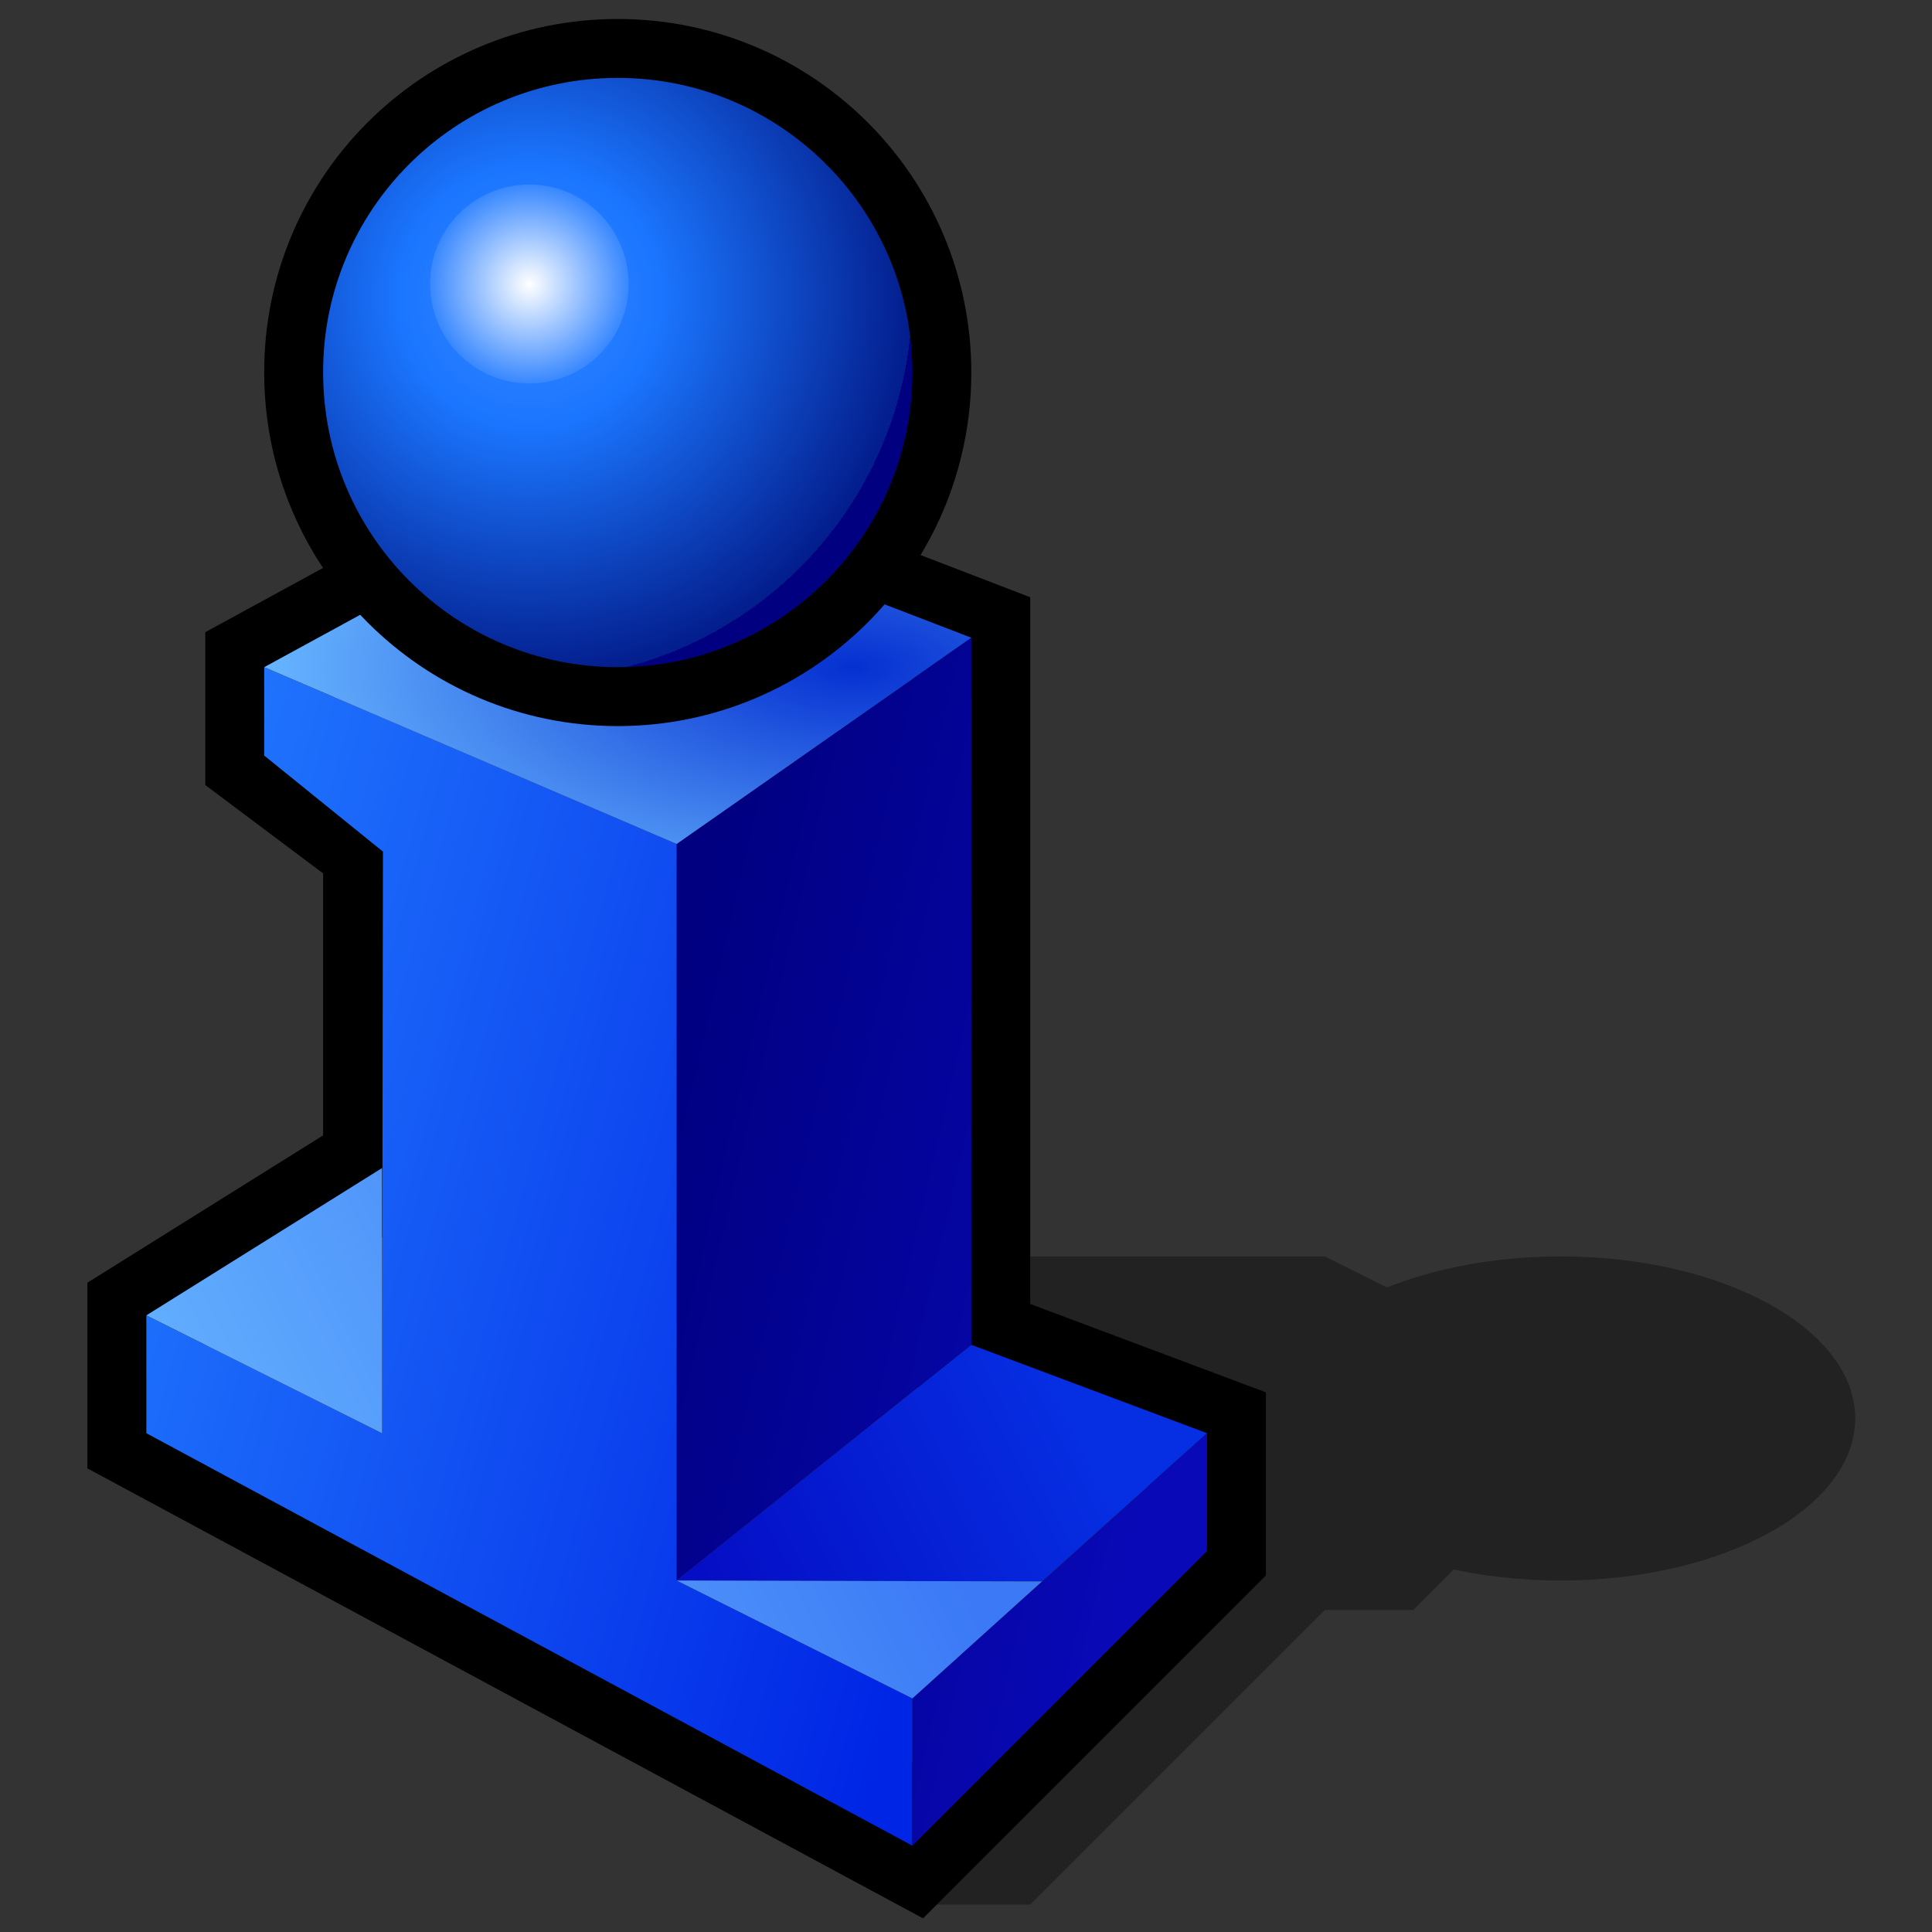 <?xml version="1.0" encoding="UTF-8" standalone="no"?>
<svg
   version="1.1"
   width="28"
   height="28"
   color-interpolation="linearRGB"
   id="svg77"
   sodipodi:docname="info.svg"
   inkscape:version="1.2.2 (b0a8486541, 2022-12-01)"
   xmlns:inkscape="http://www.inkscape.org/namespaces/inkscape"
   xmlns:sodipodi="http://sodipodi.sourceforge.net/DTD/sodipodi-0.dtd"
   xmlns="http://www.w3.org/2000/svg"
   xmlns:svg="http://www.w3.org/2000/svg">
  <rect width="100%" height="100%" fill="#333333" stroke="none"/>
  <defs
     id="defs81" />
  <sodipodi:namedview
     id="namedview79"
     pagecolor="#ffffff"
     bordercolor="#000000"
     borderopacity="0.25"
     inkscape:showpageshadow="2"
     inkscape:pageopacity="0.0"
     inkscape:pagecheckerboard="0"
     inkscape:deskcolor="#d1d1d1"
     showgrid="false"
     inkscape:zoom="12.9375"
     inkscape:cx="30.415459"
     inkscape:cy="25.816425"
     inkscape:window-width="1920"
     inkscape:window-height="1008"
     inkscape:window-x="0"
     inkscape:window-y="0"
     inkscape:window-maximized="1"
     inkscape:current-layer="svg77" />
  <g
     id="g75"
     transform="matrix(0.427,0,0,0.427,-0.441,0.275)">
    <path
       style="fill:#000000;fill-opacity:0.329"
       d="m 36,42 -4,22 h 4 L 46,54 h 3 l 7,-7 -10,-5 z m 18,0 c -5.53,0 -10,2.46 -10,5.5 0,3.03 4.47,5.5 10,5.5 5.52,0 10,-2.47 10,-5.5 C 64,44.46 59.52,42 54,42 Z"
       id="path2" />
    <path
       style="fill:none;stroke:#000000;stroke-width:4"
       d="M 34,45 V 21 L 21,16 10,22 v 3 l 4,3 v 11 l -8,5 v 4 L 32,62 42,52 v -4 z"
       id="path4" />
    <linearGradient
       id="gradient0"
       gradientUnits="userSpaceOnUse"
       x1="25.16"
       y1="-43.14"
       x2="56.75"
       y2="-34.42">
      <stop
         offset="0"
         stop-color="#227aff"
         id="stop6" />
      <stop
         offset="1"
         stop-color="#0025e5"
         id="stop8" />
    </linearGradient>
    <path
       style="fill:url(#gradient0)"
       d="M 24,53 V 28 L 10,22 v 3 L 14.03,28.26 14,48 6,44 v 4 l 26,14 v -5 z"
       id="path11" />
    <linearGradient
       id="gradient1"
       gradientUnits="userSpaceOnUse"
       x1="46.77"
       y1="-64.5"
       x2="65.47"
       y2="-60.17">
      <stop
         offset="0"
         stop-color="#000081"
         id="stop13" />
      <stop
         offset="1"
         stop-color="#0909b7"
         id="stop15" />
    </linearGradient>
    <path
       style="fill:url(#gradient1)"
       d="m 32,57 v 5 L 42,52 v -4 z"
       id="path18" />
    <linearGradient
       id="gradient2"
       gradientUnits="userSpaceOnUse"
       x1="46.77"
       y1="-64.5"
       x2="65.47"
       y2="-60.17">
      <stop
         offset="0"
         stop-color="#000081"
         id="stop20" />
      <stop
         offset="1"
         stop-color="#0909b7"
         id="stop22" />
    </linearGradient>
    <path
       style="fill:url(#gradient2)"
       d="M 24,53 34,45 V 21 l -10,7 z"
       id="path25" />
    <linearGradient
       id="gradient3"
       gradientUnits="userSpaceOnUse"
       x1="17.32"
       y1="37.58"
       x2="29.9"
       y2="31.35">
      <stop
         offset="0"
         stop-color="#050ec5"
         id="stop27" />
      <stop
         offset="1"
         stop-color="#062fe3"
         id="stop29" />
    </linearGradient>
    <path
       style="fill:url(#gradient3)"
       d="m 42,48 -8,-3 -10,8 12.4,0.03 z"
       id="path32" />
    <linearGradient
       id="gradient4"
       gradientUnits="userSpaceOnUse"
       x1="-8.63"
       y1="21.52"
       x2="12.76"
       y2="10.9">
      <stop
         offset="0"
         stop-color="#67b5ff"
         id="stop34" />
      <stop
         offset="1"
         stop-color="#3b79f6"
         id="stop36" />
    </linearGradient>
    <path
       style="fill:url(#gradient4)"
       d="m 24,53 8,4 4.4,-3.97 z"
       id="path39" />
    <linearGradient
       id="gradient5"
       gradientUnits="userSpaceOnUse"
       x1="-8.63"
       y1="21.52"
       x2="12.76"
       y2="10.9">
      <stop
         offset="0"
         stop-color="#67b5ff"
         id="stop41" />
      <stop
         offset="1"
         stop-color="#3b79f6"
         id="stop43" />
    </linearGradient>
    <path
       style="fill:url(#gradient5)"
       d="m 6,44 8,4 v -9 z"
       id="path46" />
    <radialGradient
       id="gradient6"
       gradientUnits="userSpaceOnUse"
       cx="0"
       cy="0"
       r="64"
       gradientTransform="matrix(0.312,0,0,0.141,30,22)">
      <stop
         offset="0"
         stop-color="#0530d1"
         id="stop48" />
      <stop
         offset="1"
         stop-color="#67b5ff"
         id="stop50" />
    </radialGradient>
    <path
       style="fill:url(#gradient6)"
       d="m 21,16 -11,6 14,6 10,-7 z"
       id="path53" />
    <path
       style="fill:none;stroke:#000000;stroke-width:4"
       d="M 22,2 C 16.47,2 11.99,6.47 12,12 12,17.52 16.47,22 22,22 27.52,22 32,17.52 32,12 32,6.47 27.52,2 22,2 Z"
       id="path55" />
    <radialGradient
       id="gradient7"
       gradientUnits="userSpaceOnUse"
       cx="0"
       cy="0"
       r="64"
       gradientTransform="matrix(0.203,0,0,0.203,19,9.43)">
      <stop
         offset="0"
         stop-color="#3787ff"
         id="stop57" />
      <stop
         offset="0.337"
         stop-color="#1b76ff"
         id="stop59" />
      <stop
         offset="1"
         stop-color="#031d8c"
         id="stop61" />
      <stop
         offset="0.859"
         stop-color="#000081"
         id="stop63" />
    </radialGradient>
    <path
       style="fill:url(#gradient7)"
       d="M 22,2 C 16.47,2 11.99,6.47 12,12 12,17.52 16.47,22 22,22 27.52,22 32,17.52 32,12 32,6.47 27.52,2 22,2 Z"
       id="path66" />
    <radialGradient
       id="gradient8"
       gradientUnits="userSpaceOnUse"
       cx="0"
       cy="0"
       r="64"
       gradientTransform="matrix(0.053,0,0,-0.053,19,9)">
      <stop
         offset="0"
         stop-color="#ffffff"
         id="stop68" />
      <stop
         offset="1"
         stop-color="#3787ff"
         id="stop70" />
    </radialGradient>
    <path
       style="fill:url(#gradient8)"
       d="m 19,5.62 c -1.87,0 -3.38,1.51 -3.37,3.38 0,1.86 1.5,3.37 3.37,3.37 1.87,0 3.37,-1.51 3.37,-3.37 0,-1.87 -1.51,-3.38 -3.37,-3.38 z"
       id="path73" />
  </g>
</svg>
